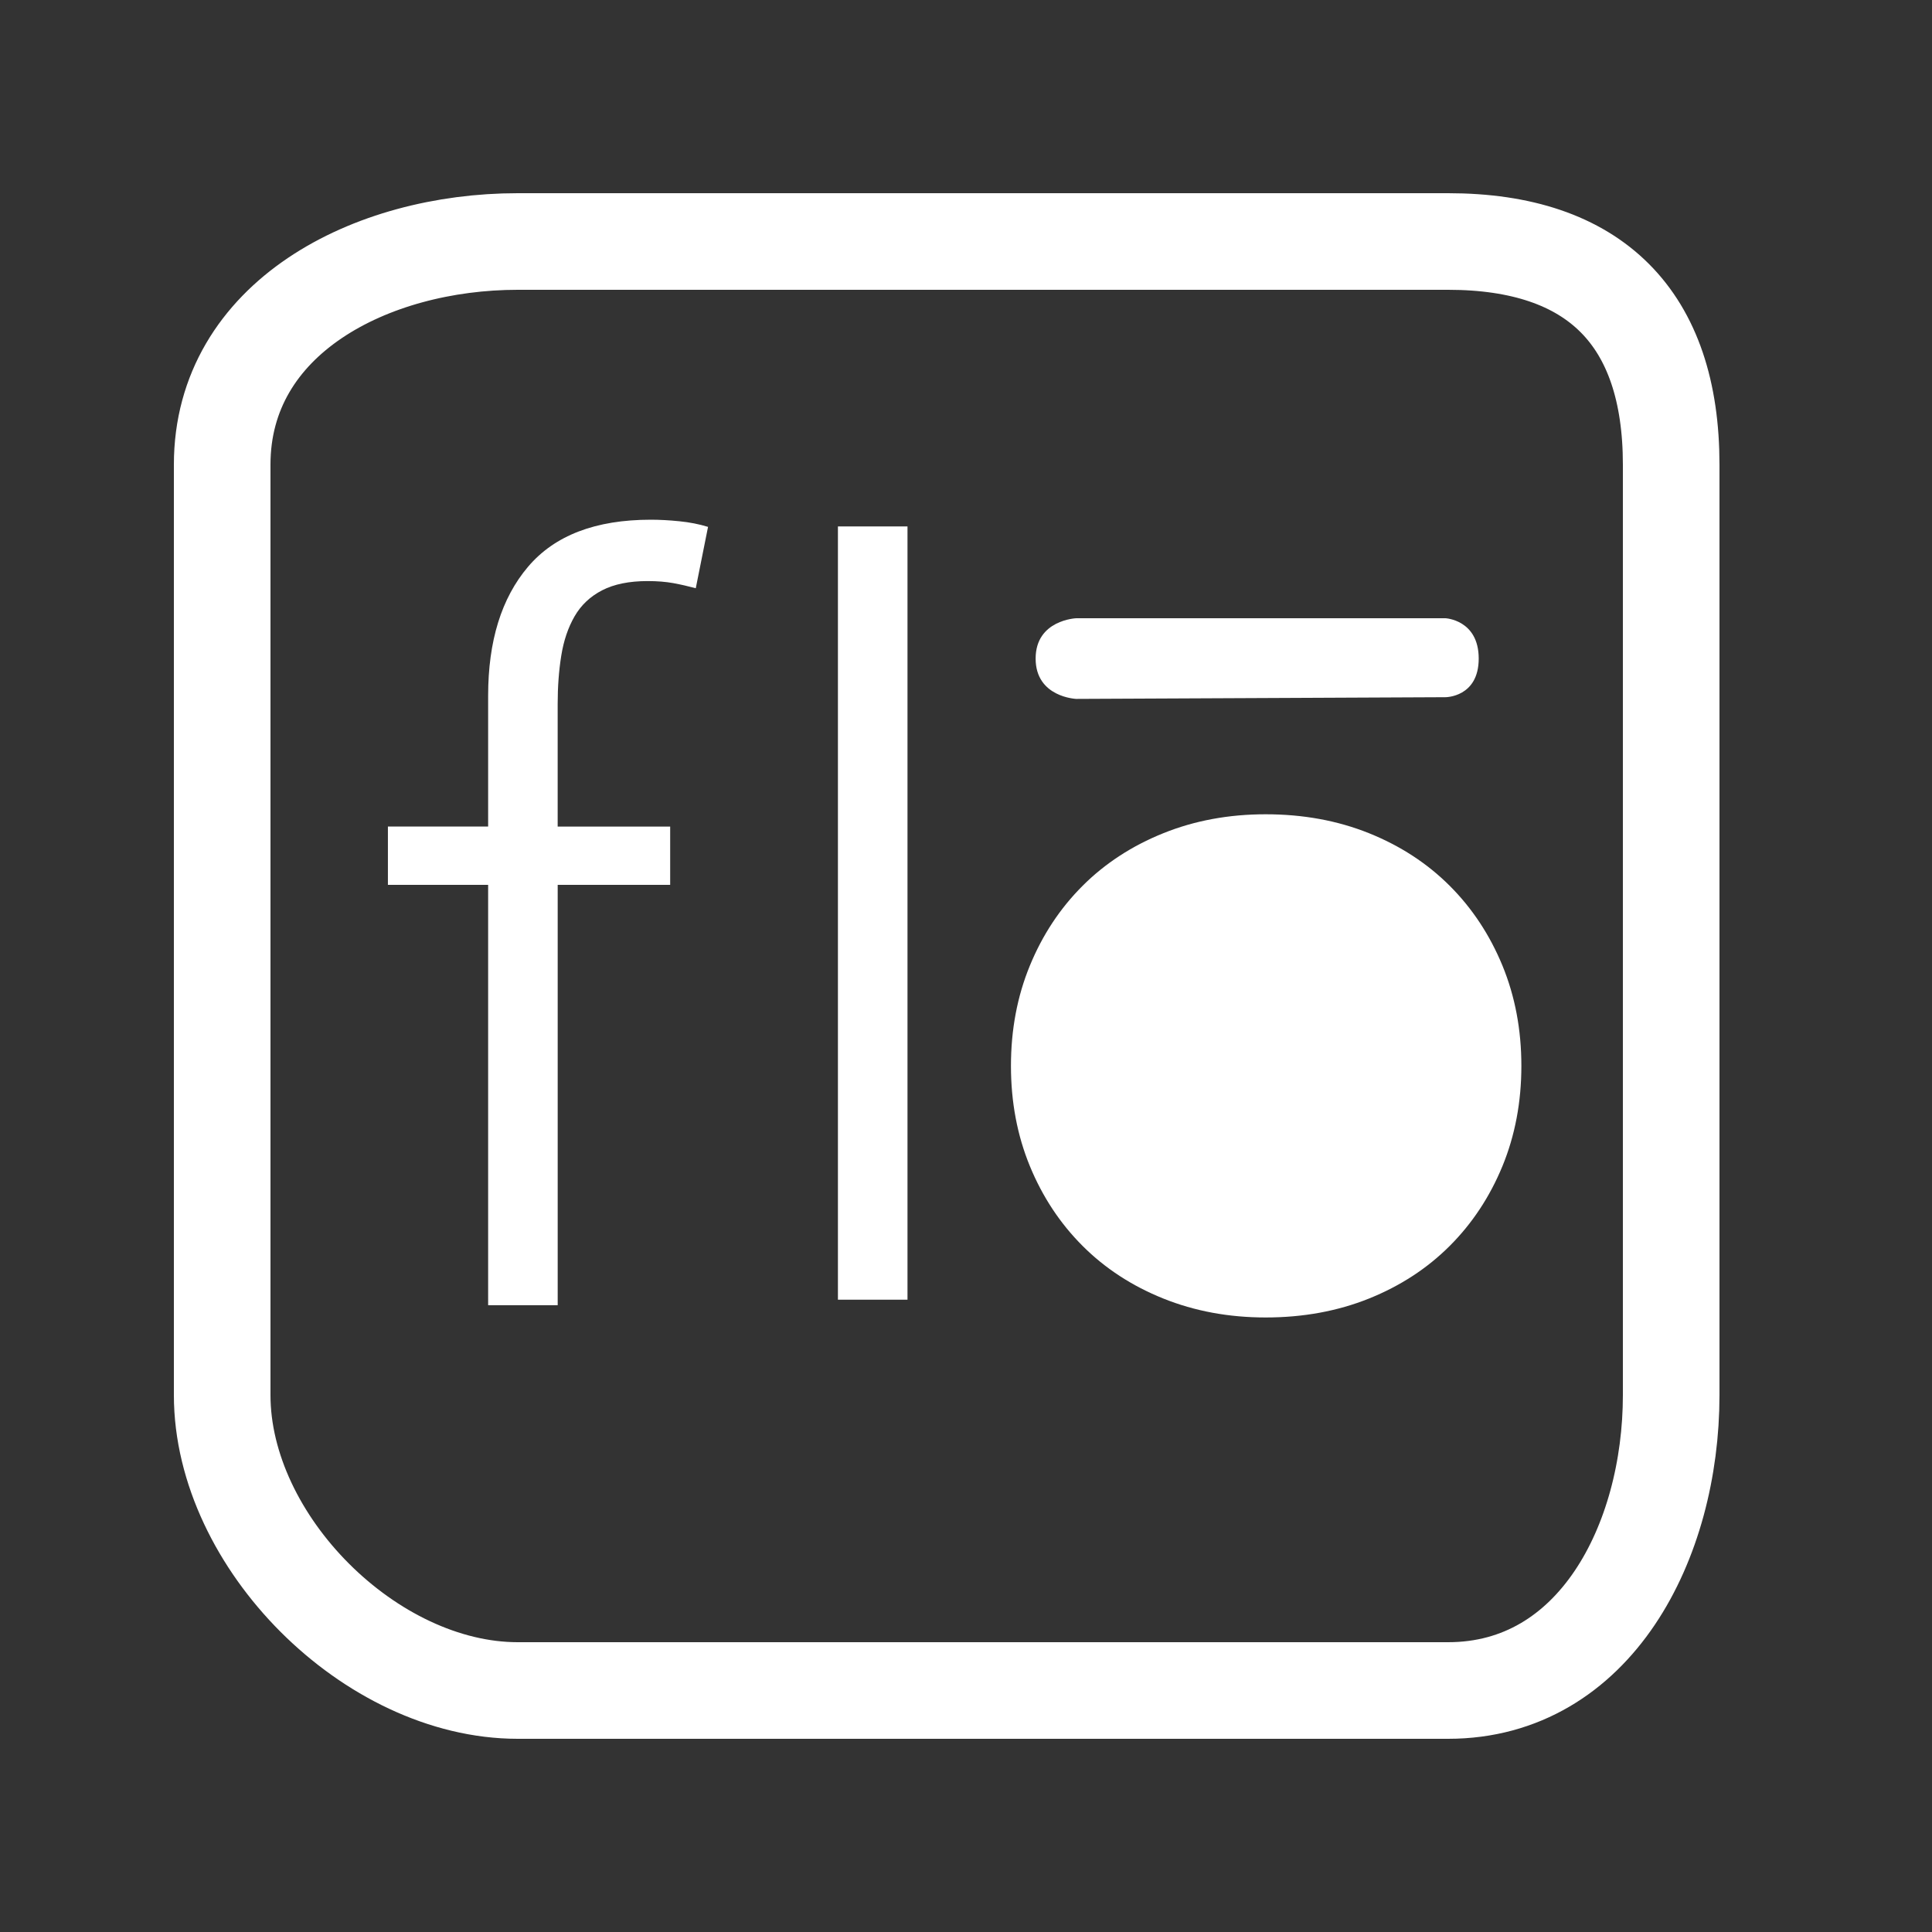 <?xml version="1.0" encoding="utf-8"?>
<!-- Generator: Adobe Illustrator 16.0.0, SVG Export Plug-In . SVG Version: 6.00 Build 0)  -->
<!DOCTYPE svg PUBLIC "-//W3C//DTD SVG 1.1//EN" "http://www.w3.org/Graphics/SVG/1.1/DTD/svg11.dtd">
<svg version="1.1" id="Layer_1" xmlns="http://www.w3.org/2000/svg" xmlns:xlink="http://www.w3.org/1999/xlink" x="0px" y="0px"
	 width="100px" height="100px" viewBox="0 0 100 100" enable-background="new 0 0 100 100" xml:space="preserve">
<rect x="0" y="0" width="100" height="100" fill="#333333" stroke="none"/>
<path fill="#FFFFFF" d="M74.054,62.738c-3.632,4.298-12.988,5.169-16.436,0.956c-2.826-3.454-2.64-9.504-0.478-14.218
	c4.594-10.018,16.817-1.155,16.817-1.155S76.668,59.645,74.054,62.738z"/>
<g>
	<path fill="#FFFFFF" d="M34.689,45.8h-5.823v21.758h-3.6V45.8h-5.188v-3.018h5.188v-6.776c0-2.823,0.688-5.047,2.065-6.67
		c1.377-1.623,3.494-2.436,6.353-2.436c0.458,0,0.953,0.026,1.482,0.08c0.529,0.053,1.023,0.15,1.482,0.291l-0.635,3.176
		c-0.389-0.105-0.776-0.193-1.165-0.265c-0.389-0.07-0.83-0.106-1.324-0.106c-0.953,0-1.738,0.159-2.356,0.477
		c-0.617,0.318-1.094,0.768-1.43,1.351c-0.335,0.582-0.564,1.262-0.688,2.038c-0.124,0.777-0.185,1.606-0.185,2.488v6.353h5.823
		V45.8z M46.972,67.272h-3.601V27.249h3.601V67.272z"/>
	<path fill="#FFFFFF" d="M78.746,55.17c0,1.87-0.327,3.6-0.979,5.188c-0.654,1.587-1.562,2.963-2.727,4.128
		c-1.164,1.165-2.559,2.074-4.182,2.727c-1.625,0.652-3.407,0.979-5.348,0.979c-1.905,0-3.671-0.327-5.294-0.979
		s-3.019-1.562-4.183-2.727c-1.165-1.165-2.074-2.541-2.727-4.128c-0.653-1.589-0.979-3.318-0.979-5.188
		c0-1.871,0.326-3.601,0.979-5.189c0.652-1.588,1.562-2.965,2.727-4.129c1.164-1.164,2.56-2.073,4.183-2.726
		c1.623-0.653,3.389-0.979,5.294-0.979c1.94,0,3.723,0.327,5.348,0.979c1.623,0.653,3.018,1.562,4.182,2.726
		c1.165,1.165,2.072,2.542,2.727,4.129C78.419,51.569,78.746,53.299,78.746,55.17z M74.935,55.17c0-1.377-0.222-2.674-0.662-3.892
		c-0.441-1.218-1.067-2.277-1.879-3.177c-0.812-0.9-1.801-1.615-2.965-2.144c-1.165-0.529-2.472-0.794-3.918-0.794
		c-1.447,0-2.745,0.265-3.892,0.794s-2.126,1.244-2.938,2.144c-0.812,0.9-1.438,1.959-1.88,3.177s-0.661,2.515-0.661,3.892
		c0,1.376,0.22,2.672,0.661,3.891c0.441,1.218,1.067,2.276,1.88,3.177c0.812,0.899,1.791,1.605,2.938,2.117s2.444,0.768,3.892,0.768
		c1.446,0,2.753-0.256,3.918-0.768c1.164-0.512,2.152-1.218,2.965-2.117c0.812-0.9,1.438-1.959,1.879-3.177
		C74.713,57.842,74.935,56.546,74.935,55.17z"/>
</g>
<path fill="none" stroke="#FFFFFF" stroke-width="5" stroke-miterlimit="10" d="M86.5,72.209c0,7.6-3.945,15.291-11.544,15.291
	h-48.16c-7.6,0-15.296-7.691-15.296-15.291V24.051c0-7.599,7.697-11.551,15.296-11.551h48.16c7.599,0,11.544,3.952,11.544,11.551
	V72.209z"/>
<path fill="#FFFFFF" d="M55.707,36.175c0,0-2.103-0.081-2.103-2.088c0-2.006,2.103-2.087,2.103-2.087h19.11
	c0,0,1.721,0.081,1.721,2.087c0,2.007-1.721,2-1.721,2"/>
</svg>
